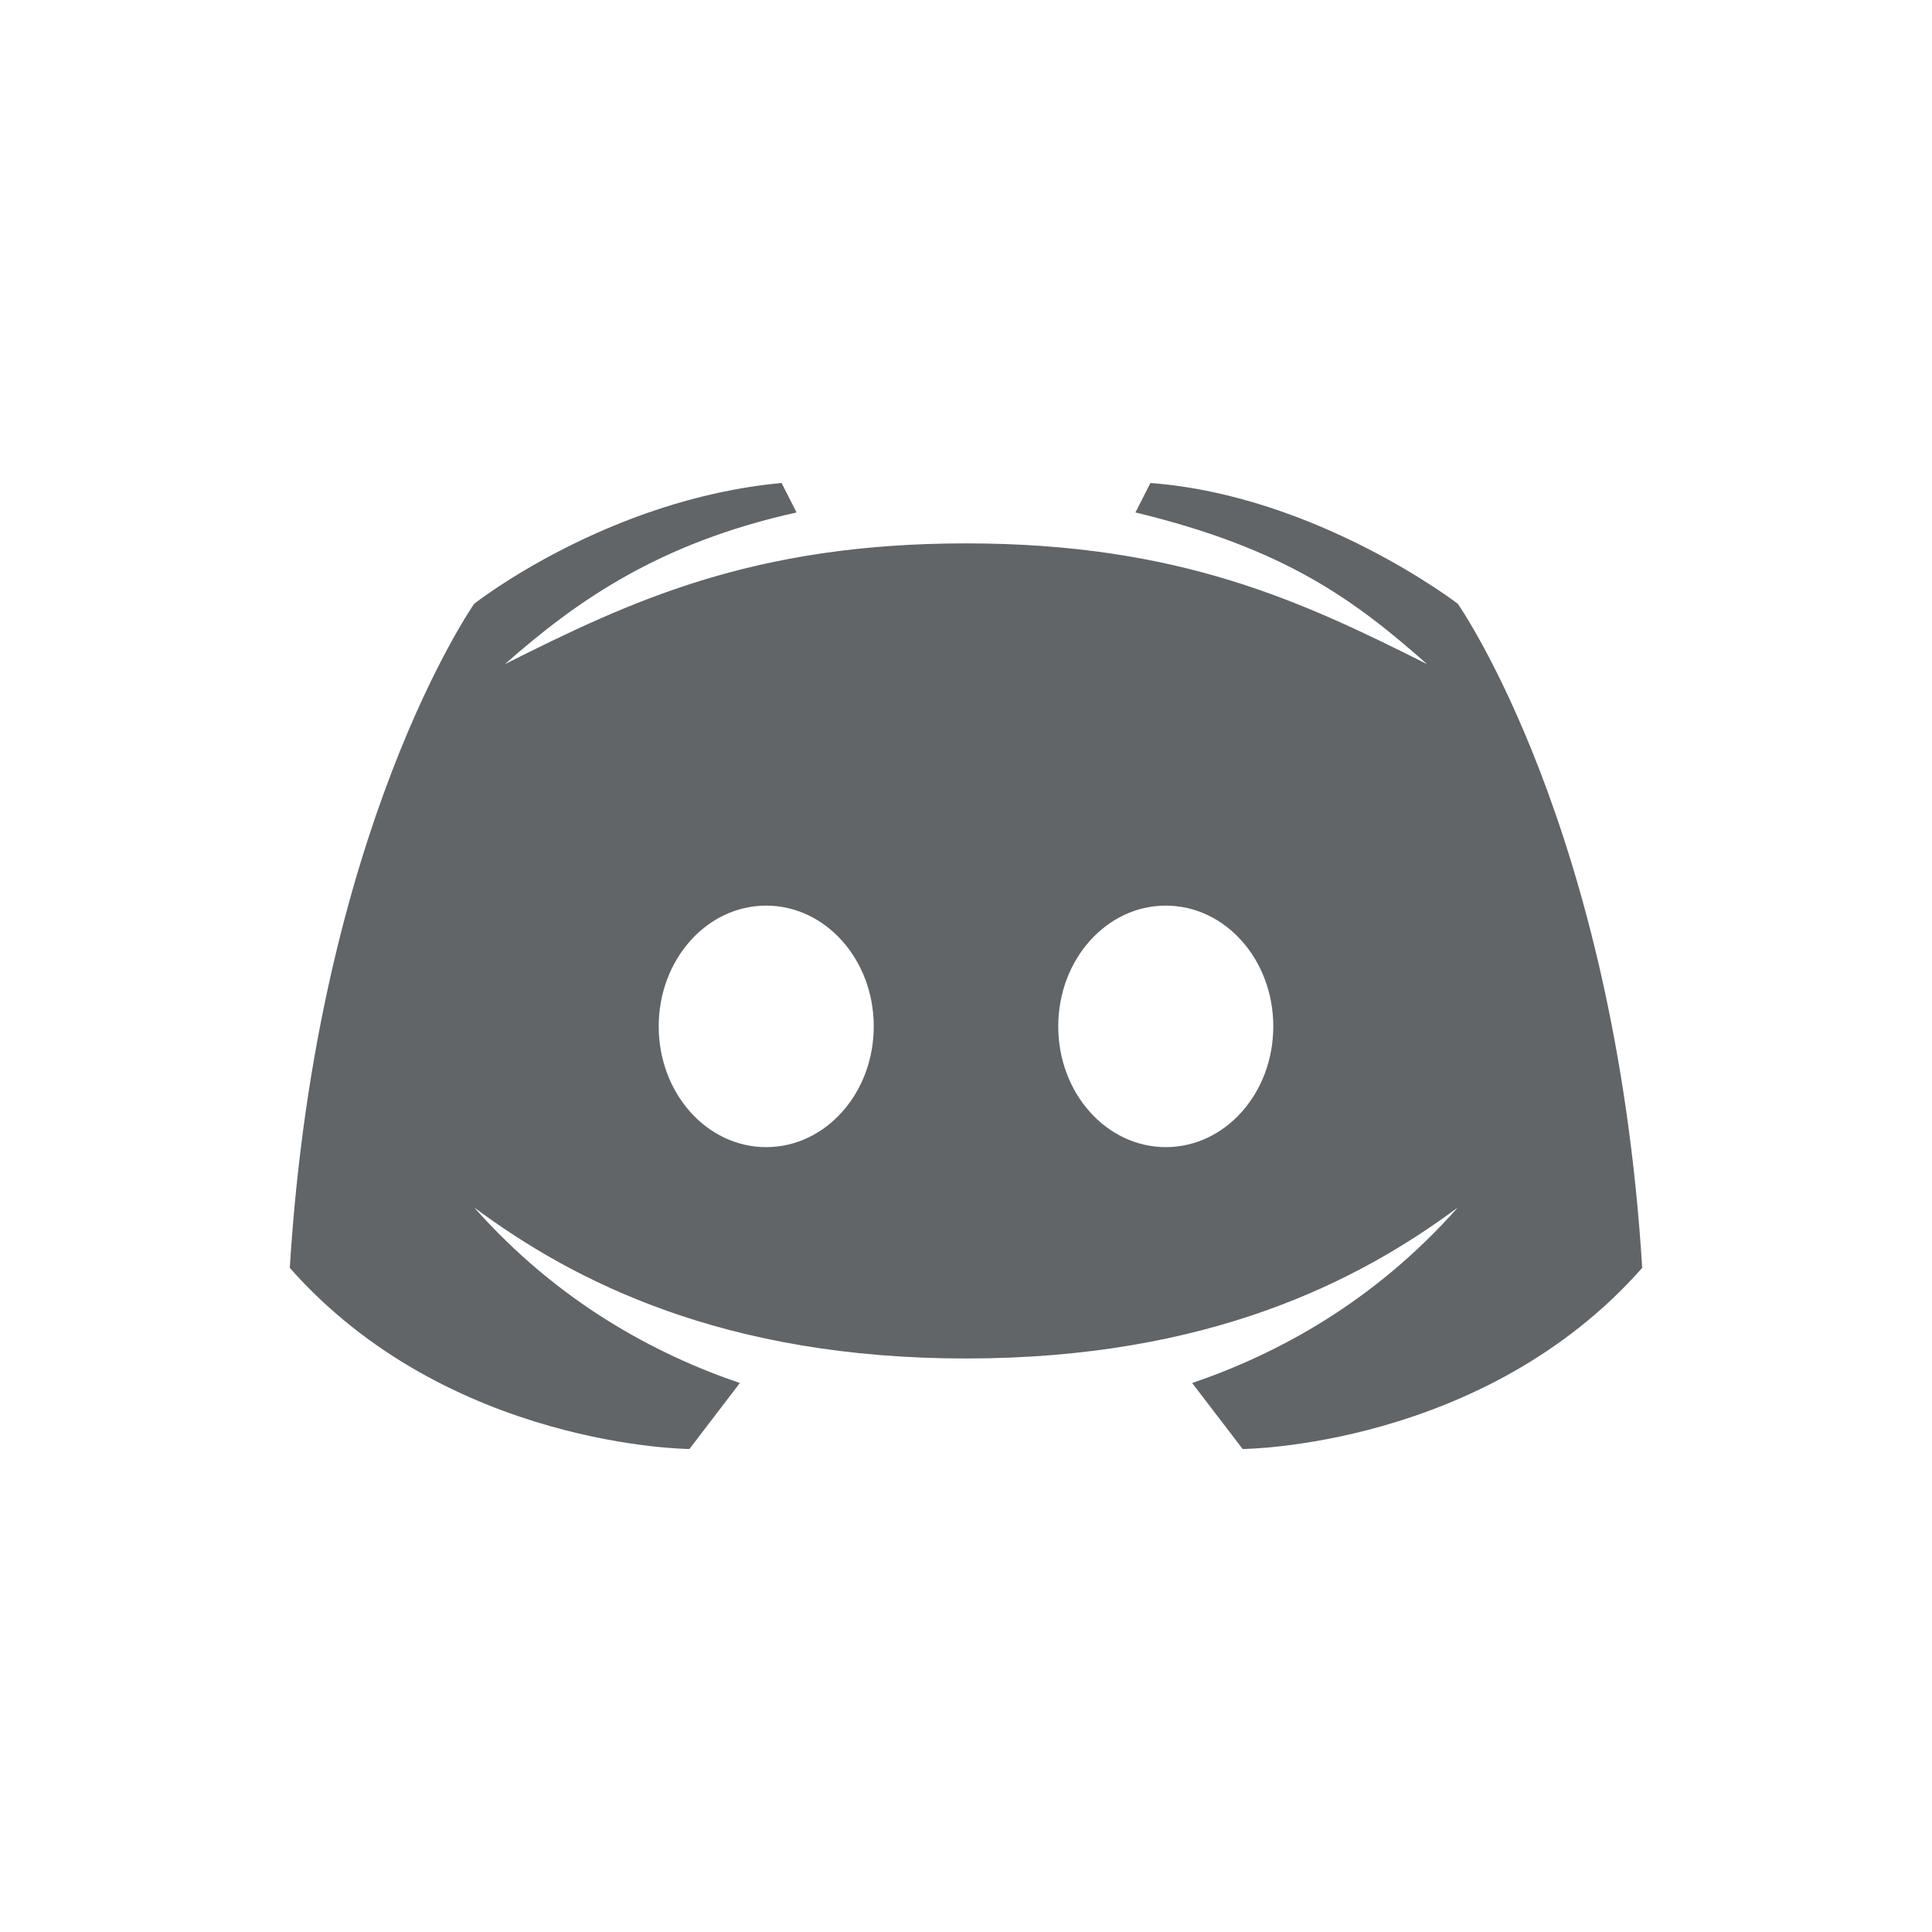 <svg width="20" height="20" viewBox="0 0 20 20" fill="none" xmlns="http://www.w3.org/2000/svg">
<path d="M15.091 6.25C15.091 6.25 13.632 5.129 11.909 5L11.754 5.305C13.311 5.68 14.026 6.216 14.773 6.875C13.485 6.229 12.215 5.625 10 5.625C7.785 5.625 6.515 6.229 5.227 6.875C5.974 6.216 6.825 5.62 8.246 5.305L8.091 5C6.284 5.167 4.909 6.25 4.909 6.25C4.909 6.25 3.28 8.571 3 13.125C4.641 14.985 7.137 15 7.137 15L7.659 14.317C6.772 14.015 5.773 13.475 4.909 12.5C5.94 13.266 7.494 14.063 10 14.063C12.506 14.063 14.06 13.266 15.091 12.5C14.227 13.475 13.228 14.015 12.341 14.317L12.864 15C12.864 15 15.358 14.986 17 13.125C16.72 8.571 15.091 6.25 15.091 6.25ZM7.931 11.875C7.316 11.875 6.819 11.316 6.819 10.625C6.819 9.934 7.316 9.375 7.931 9.375C8.547 9.375 9.045 9.934 9.045 10.625C9.045 11.316 8.547 11.875 7.932 11.875H7.931ZM12.069 11.875C11.453 11.875 10.955 11.316 10.955 10.625C10.955 9.934 11.453 9.375 12.068 9.375C12.684 9.375 13.181 9.934 13.181 10.625C13.181 11.316 12.684 11.875 12.069 11.875Z" fill="#616568"/>
</svg>
